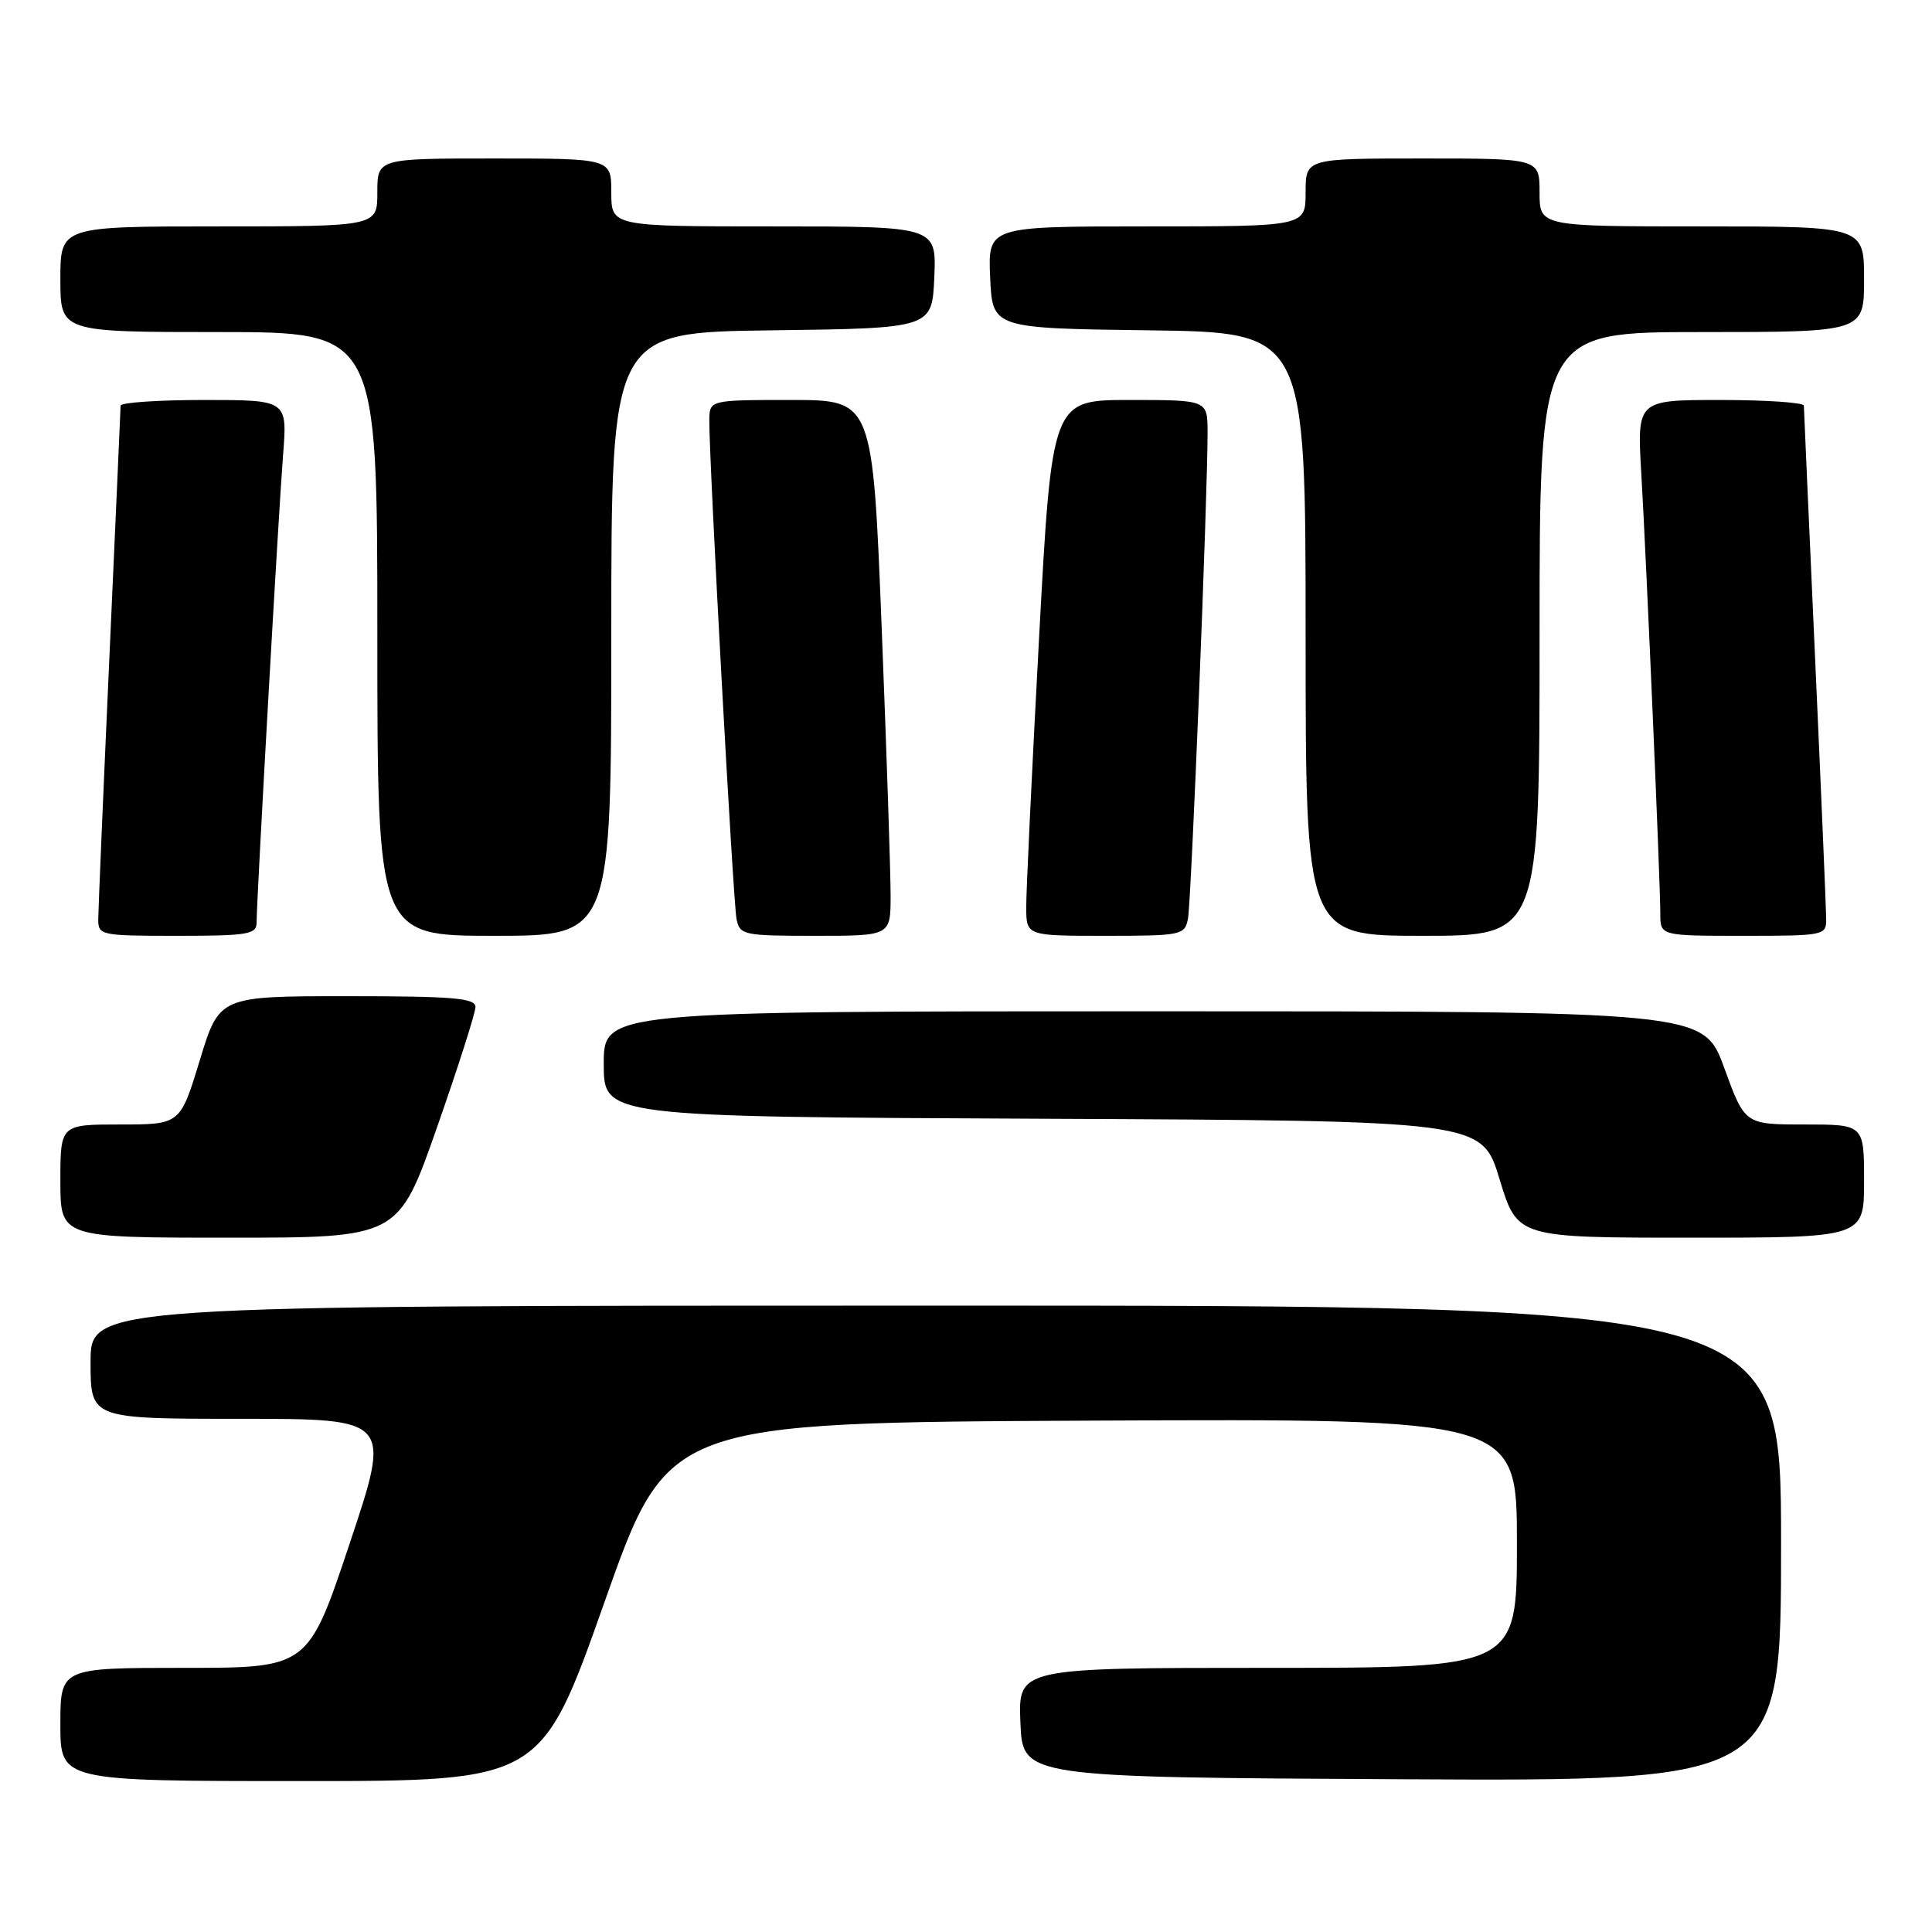 <?xml version="1.0" encoding="UTF-8" standalone="no"?>
<!DOCTYPE svg PUBLIC "-//W3C//DTD SVG 1.1//EN" "http://www.w3.org/Graphics/SVG/1.1/DTD/svg11.dtd" >
<svg xmlns="http://www.w3.org/2000/svg" xmlns:xlink="http://www.w3.org/1999/xlink" version="1.1" viewBox="0 0 256 256">
 <g >
 <path fill="currentColor"
d=" M 80.11 212.25 C 88.50 188.50 88.50 188.50 144.75 188.24 C 201.00 187.98 201.00 187.98 201.00 204.49 C 201.00 221.00 201.00 221.00 167.96 221.00 C 134.91 221.00 134.91 221.00 135.21 228.25 C 135.50 235.50 135.50 235.50 185.75 235.76 C 236.00 236.02 236.00 236.02 236.00 204.51 C 236.00 173.00 236.00 173.00 124.00 173.00 C 12.00 173.00 12.00 173.00 12.00 180.50 C 12.00 188.00 12.00 188.00 31.92 188.00 C 51.85 188.00 51.85 188.00 46.34 204.50 C 40.83 221.00 40.83 221.00 24.41 221.00 C 8.00 221.00 8.00 221.00 8.00 228.50 C 8.00 236.00 8.00 236.00 39.86 236.00 C 71.71 236.00 71.71 236.00 80.11 212.25 Z  M 57.89 149.43 C 60.70 141.41 63.00 134.21 63.00 133.43 C 63.00 132.25 60.06 132.00 46.03 132.00 C 29.06 132.00 29.06 132.00 26.47 140.50 C 23.88 149.00 23.88 149.00 15.94 149.00 C 8.00 149.00 8.00 149.00 8.00 156.50 C 8.00 164.00 8.00 164.00 30.39 164.00 C 52.78 164.00 52.78 164.00 57.89 149.43 Z  M 247.00 156.50 C 247.00 149.00 247.00 149.00 239.10 149.00 C 231.20 149.00 231.20 149.00 228.47 141.50 C 225.73 134.00 225.73 134.00 152.87 134.00 C 80.00 134.00 80.00 134.00 80.00 140.99 C 80.00 147.98 80.00 147.98 138.17 148.24 C 196.35 148.50 196.35 148.50 198.70 156.25 C 201.06 164.00 201.06 164.00 224.03 164.00 C 247.00 164.00 247.00 164.00 247.00 156.50 Z  M 34.00 122.25 C 34.00 119.22 36.91 67.84 37.51 60.25 C 38.08 53.00 38.08 53.00 27.04 53.00 C 20.97 53.00 15.99 53.34 15.98 53.75 C 15.97 54.16 15.31 69.12 14.50 87.00 C 13.69 104.88 13.03 120.51 13.02 121.75 C 13.00 123.94 13.27 124.00 23.50 124.00 C 32.83 124.00 34.00 123.81 34.00 122.25 Z  M 81.00 84.02 C 81.00 44.04 81.00 44.04 102.25 43.77 C 123.50 43.50 123.50 43.50 123.80 36.75 C 124.09 30.00 124.09 30.00 102.55 30.00 C 81.00 30.00 81.00 30.00 81.00 25.50 C 81.00 21.00 81.00 21.00 65.50 21.00 C 50.00 21.00 50.00 21.00 50.00 25.50 C 50.00 30.00 50.00 30.00 29.00 30.00 C 8.00 30.00 8.00 30.00 8.00 37.00 C 8.00 44.00 8.00 44.00 29.00 44.00 C 50.00 44.00 50.00 44.00 50.00 84.00 C 50.00 124.00 50.00 124.00 65.50 124.00 C 81.00 124.00 81.00 124.00 81.00 84.02 Z  M 118.01 118.75 C 118.02 115.86 117.49 99.89 116.83 83.25 C 115.63 53.00 115.63 53.00 104.81 53.00 C 94.00 53.00 94.00 53.00 93.99 55.75 C 93.96 61.17 97.15 119.55 97.59 121.75 C 98.02 123.90 98.47 124.00 108.02 124.00 C 118.00 124.00 118.00 124.00 118.01 118.75 Z  M 157.41 121.75 C 157.85 119.53 160.03 65.46 160.01 57.25 C 160.00 53.00 160.00 53.00 149.69 53.00 C 139.38 53.00 139.38 53.00 137.67 84.75 C 136.73 102.21 135.97 118.19 135.98 120.25 C 136.00 124.00 136.00 124.00 146.48 124.00 C 156.55 124.00 156.98 123.91 157.41 121.75 Z  M 204.00 84.00 C 204.00 44.00 204.00 44.00 225.50 44.00 C 247.00 44.00 247.00 44.00 247.00 37.00 C 247.00 30.00 247.00 30.00 225.50 30.00 C 204.00 30.00 204.00 30.00 204.00 25.50 C 204.00 21.00 204.00 21.00 188.50 21.00 C 173.00 21.00 173.00 21.00 173.00 25.50 C 173.00 30.00 173.00 30.00 151.95 30.00 C 130.91 30.00 130.91 30.00 131.20 36.75 C 131.50 43.50 131.50 43.50 152.25 43.77 C 173.00 44.04 173.00 44.04 173.00 84.02 C 173.00 124.00 173.00 124.00 188.50 124.00 C 204.00 124.00 204.00 124.00 204.00 84.00 Z  M 241.98 121.75 C 241.97 120.51 241.31 104.88 240.50 87.00 C 239.69 69.12 239.03 54.16 239.02 53.75 C 239.01 53.34 234.03 53.00 227.95 53.00 C 216.91 53.00 216.91 53.00 217.48 62.75 C 218.16 74.37 220.00 116.93 220.00 121.08 C 220.00 124.00 220.00 124.00 231.00 124.00 C 241.75 124.00 242.00 123.95 241.98 121.75 Z "/>
</g>
</svg>